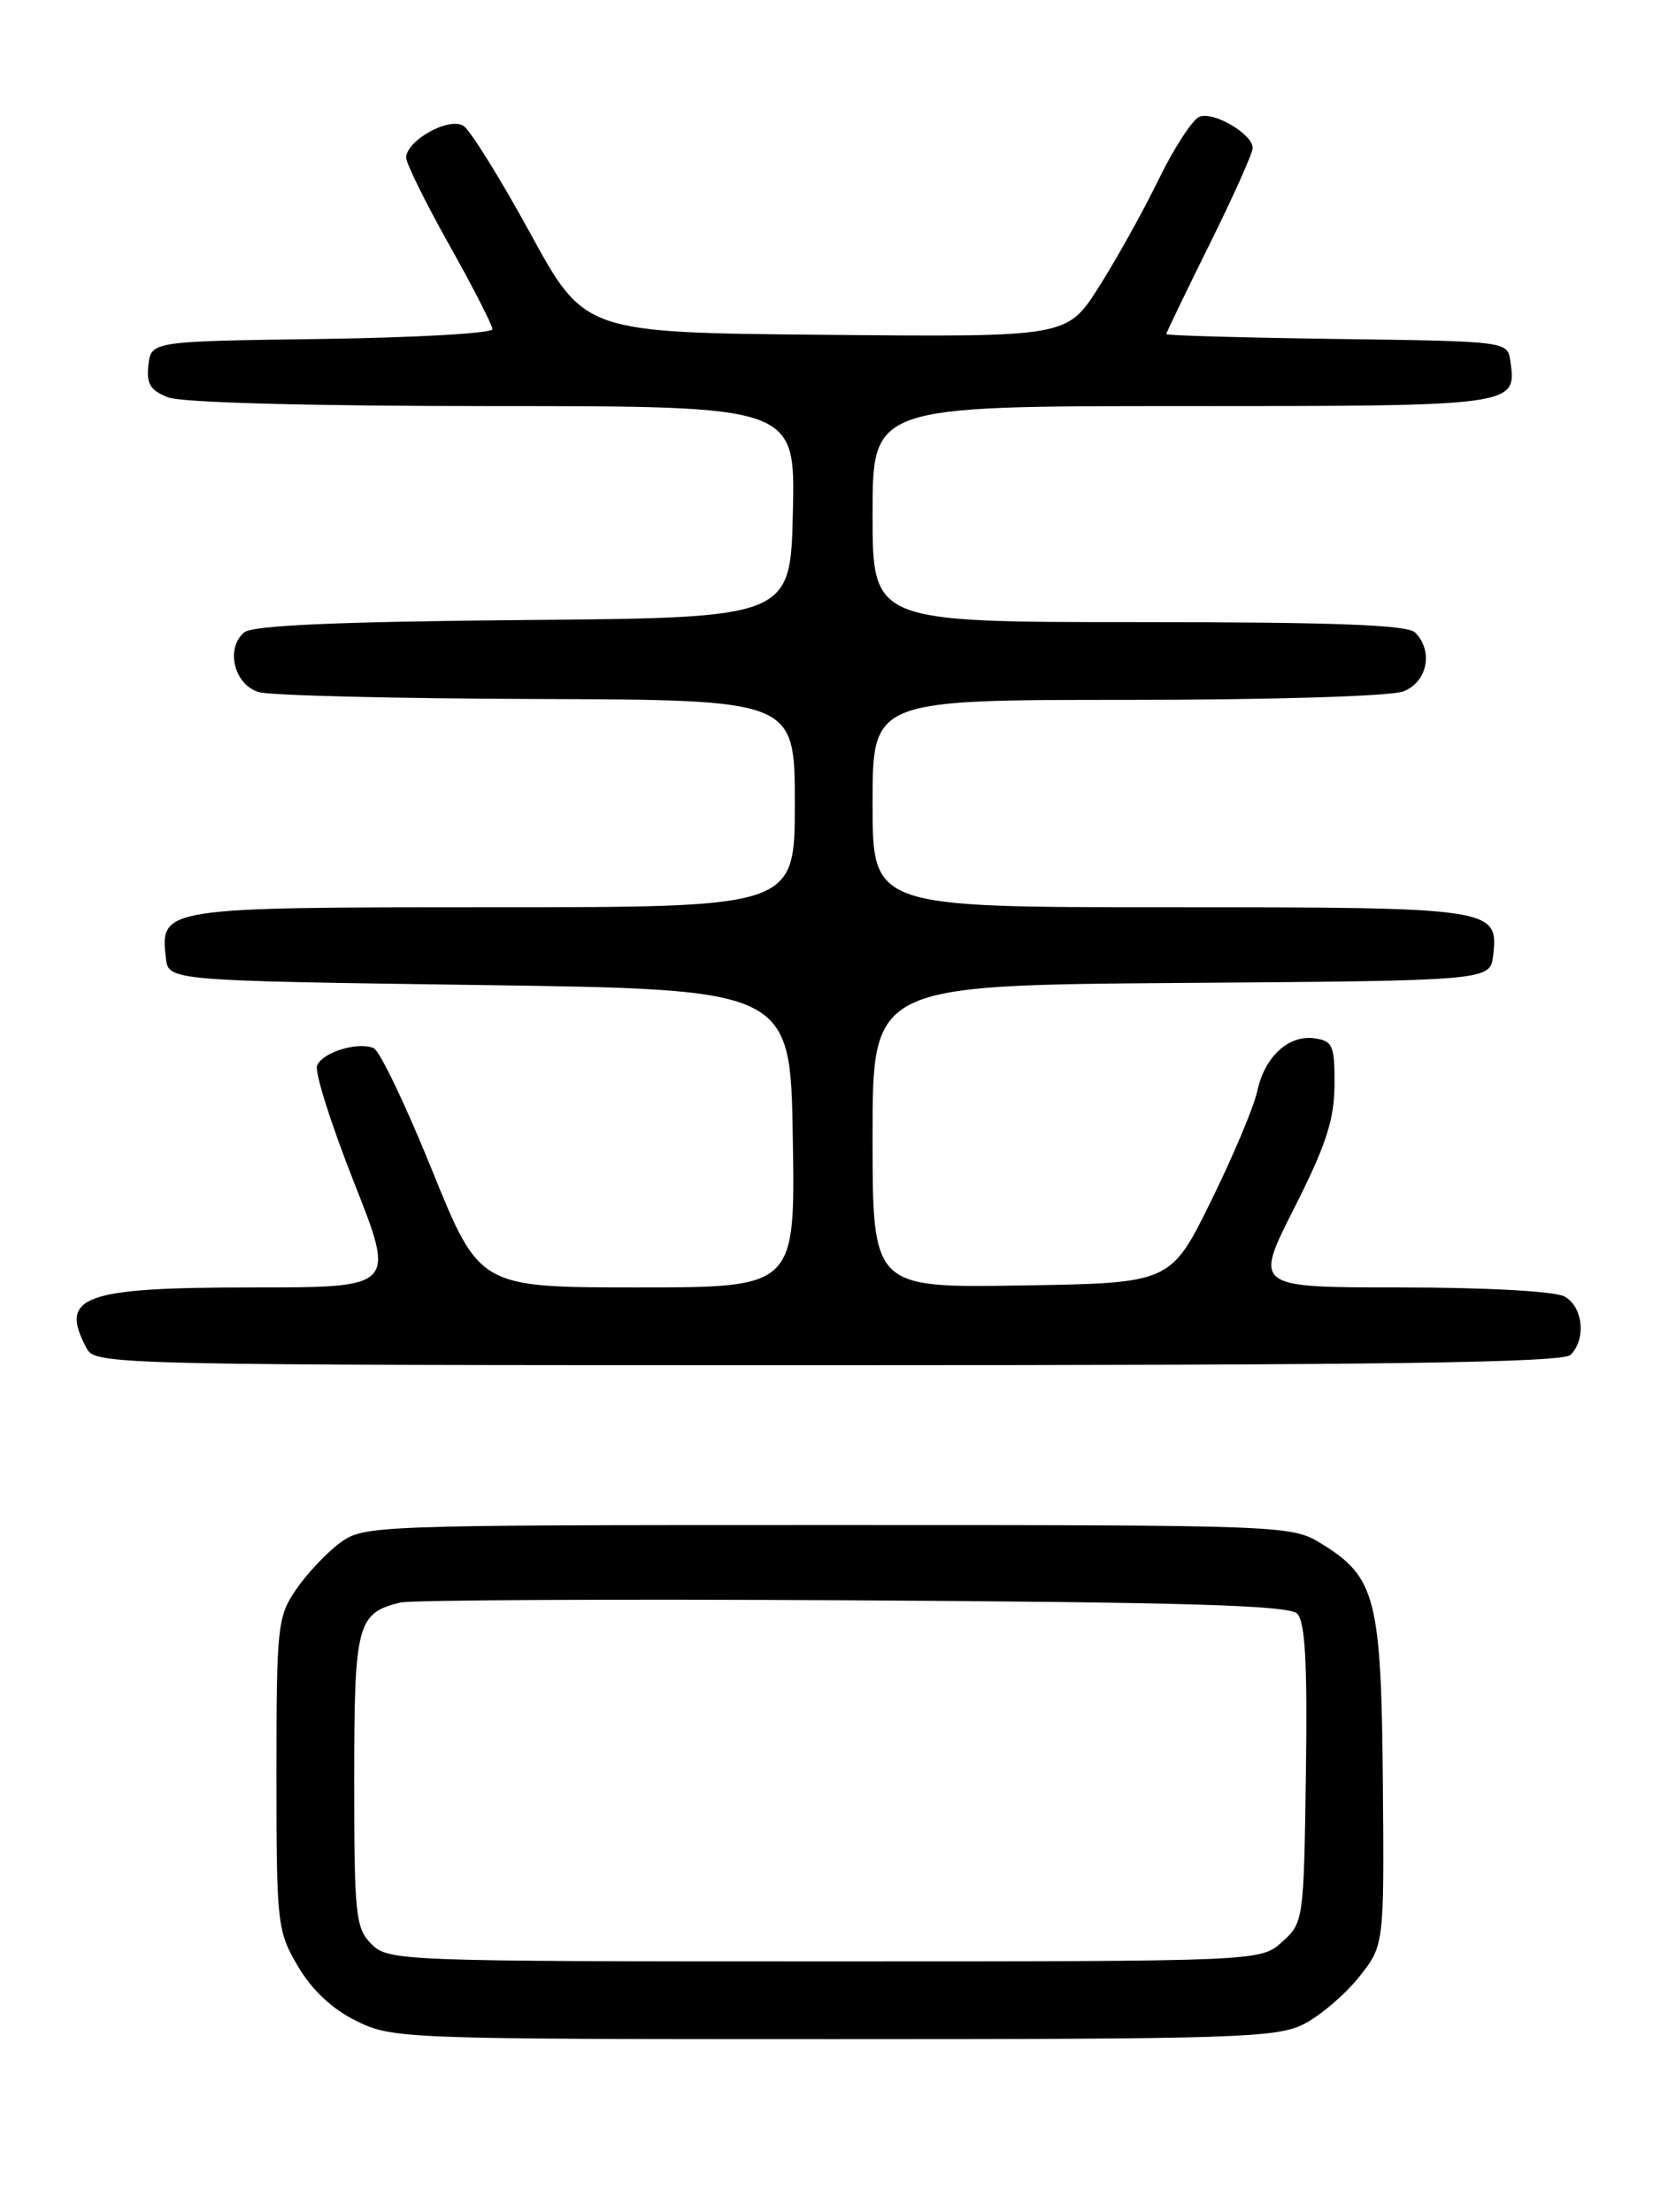 <?xml version="1.0" encoding="UTF-8" standalone="no"?>
<!DOCTYPE svg PUBLIC "-//W3C//DTD SVG 1.1//EN" "http://www.w3.org/Graphics/SVG/1.1/DTD/svg11.dtd" >
<svg xmlns="http://www.w3.org/2000/svg" xmlns:xlink="http://www.w3.org/1999/xlink" version="1.1" viewBox="0 0 194 256">
 <g >
 <path fill="currentColor"
d=" M 150.93 234.25 C 152.81 233.29 155.68 230.85 157.29 228.83 C 160.22 225.16 160.22 225.16 160.07 206.39 C 159.89 185.17 159.24 182.56 153.14 178.77 C 149.50 176.50 149.50 176.50 95.82 176.50 C 42.93 176.50 42.11 176.53 39.32 178.59 C 37.77 179.74 35.49 182.17 34.25 183.99 C 32.12 187.12 32.00 188.27 32.00 205.31 C 32.00 222.67 32.09 223.48 34.47 227.54 C 36.09 230.30 38.43 232.50 41.22 233.88 C 45.41 235.95 46.57 236.00 96.50 236.00 C 143.08 236.00 147.80 235.85 150.93 234.25 Z  M 181.80 156.80 C 183.64 154.96 183.23 151.19 181.07 150.04 C 179.95 149.44 171.94 149.00 162.14 149.00 C 145.16 149.00 145.16 149.00 149.79 139.85 C 153.47 132.59 154.44 129.63 154.47 125.60 C 154.50 121.01 154.27 120.47 152.17 120.17 C 149.14 119.74 146.37 122.31 145.52 126.32 C 145.15 128.07 142.75 133.78 140.18 139.00 C 135.50 148.50 135.50 148.50 118.25 148.77 C 101.00 149.05 101.00 149.05 101.00 131.54 C 101.00 114.03 101.00 114.03 136.75 113.76 C 172.50 113.50 172.50 113.50 172.84 110.55 C 173.46 105.08 172.90 105.00 135.31 105.00 C 101.00 105.00 101.00 105.00 101.00 93.00 C 101.00 81.00 101.00 81.00 130.43 81.00 C 147.14 81.00 160.98 80.58 162.43 80.02 C 165.22 78.96 165.95 75.35 163.80 73.20 C 162.92 72.32 154.42 72.00 131.80 72.00 C 101.00 72.00 101.00 72.00 101.00 59.50 C 101.00 47.00 101.00 47.00 136.88 47.00 C 175.55 47.00 175.56 47.00 174.83 41.81 C 174.50 39.50 174.50 39.50 154.75 39.23 C 143.89 39.08 135.00 38.83 135.00 38.67 C 135.00 38.50 137.25 33.84 140.00 28.29 C 142.75 22.75 145.00 17.72 145.00 17.13 C 145.00 15.52 140.50 12.87 138.84 13.51 C 138.05 13.81 135.92 17.08 134.11 20.78 C 132.31 24.48 129.18 30.09 127.17 33.25 C 123.50 39.01 123.50 39.01 95.58 38.75 C 67.67 38.50 67.67 38.50 61.38 27.00 C 57.92 20.68 54.44 15.08 53.65 14.57 C 51.98 13.49 46.99 16.28 47.02 18.27 C 47.03 18.95 49.28 23.49 52.02 28.38 C 54.76 33.26 57.00 37.64 57.00 38.10 C 57.00 38.57 48.11 39.08 37.25 39.23 C 17.50 39.50 17.50 39.50 17.18 42.25 C 16.93 44.44 17.40 45.20 19.50 46.00 C 21.07 46.60 36.19 47.00 57.10 47.00 C 92.06 47.00 92.06 47.00 91.78 59.25 C 91.50 71.50 91.50 71.50 60.58 71.76 C 39.12 71.95 29.25 72.38 28.28 73.18 C 26.05 75.03 27.11 79.31 30.00 80.11 C 31.38 80.49 45.89 80.85 62.25 80.90 C 92.00 81.00 92.00 81.00 92.00 93.00 C 92.00 105.00 92.00 105.00 57.07 105.00 C 18.80 105.00 18.52 105.04 19.20 110.88 C 19.50 113.50 19.50 113.50 55.50 114.00 C 91.50 114.50 91.50 114.50 91.77 131.75 C 92.05 149.00 92.05 149.00 73.77 149.00 C 55.50 148.99 55.50 148.99 50.00 135.40 C 46.98 127.93 43.94 121.58 43.25 121.30 C 41.37 120.53 37.29 121.80 36.70 123.34 C 36.41 124.09 38.34 130.17 40.98 136.85 C 45.79 149.00 45.79 149.00 29.33 149.00 C 9.51 149.00 6.79 150.00 10.04 156.07 C 11.05 157.95 13.05 158.00 95.84 158.00 C 160.43 158.00 180.89 157.71 181.80 156.80 Z  M 43.00 225.00 C 41.16 223.16 41.00 221.67 41.00 206.07 C 41.00 187.96 41.32 186.70 46.32 185.47 C 47.52 185.17 71.09 185.06 98.70 185.21 C 137.30 185.43 149.19 185.79 150.15 186.75 C 151.08 187.68 151.34 192.49 151.16 205.25 C 150.92 222.27 150.88 222.53 148.40 224.75 C 145.89 227.00 145.89 227.00 95.44 227.00 C 46.33 227.00 44.95 226.95 43.00 225.00 Z "/>
</g>
</svg>